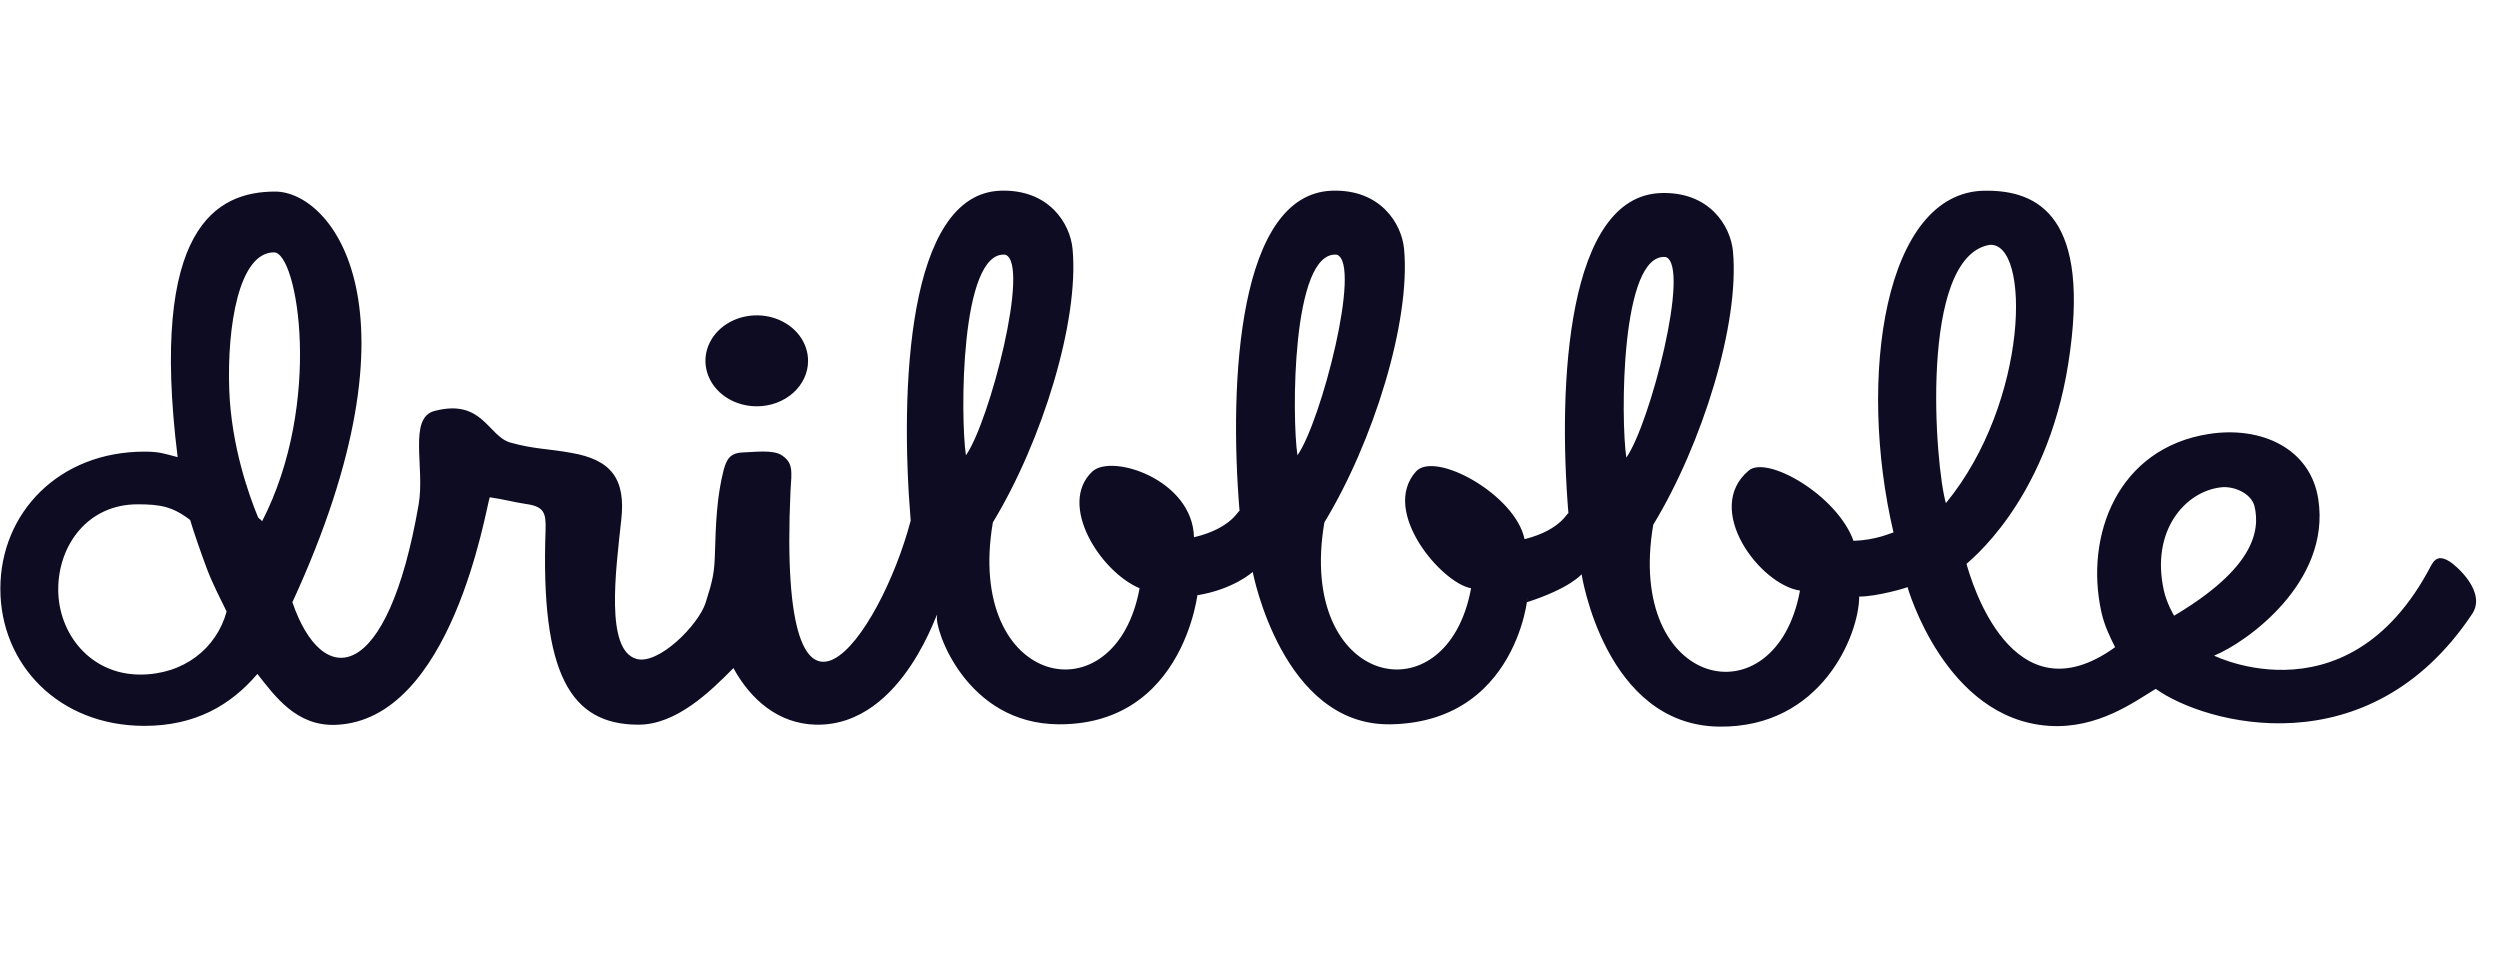<svg width="127" height="49" viewBox="0 0 127 49" fill="none" xmlns="http://www.w3.org/2000/svg">
<g style="mix-blend-mode:luminosity" clip-path="url(#clip0_333_1359)">
<path fill-rule="evenodd" clip-rule="evenodd" d="M125.59 31.182C120.335 39.079 112.011 36.788 109.512 34.994C108.448 35.633 106.582 37.036 104.095 36.874C98.797 36.529 96.9 29.819 96.9 29.819C96.938 29.846 95.322 30.314 94.448 30.305C94.437 32.273 92.518 36.973 87.339 36.913C81.527 36.846 80.345 29.172 80.345 29.172C80.345 29.172 79.767 29.884 77.568 30.593C77.678 29.081 77.597 36.683 70.632 36.795C65.125 36.883 63.638 29.053 63.638 29.053C63.638 29.053 62.683 29.933 60.831 30.238C60.949 28.702 60.758 36.821 53.791 36.795C49.083 36.778 47.474 31.972 47.599 31.305C47.759 30.454 46.008 36.914 41.435 36.814C39.548 36.765 38.141 35.553 37.258 33.939C36.076 35.138 34.36 36.814 32.435 36.814C28.98 36.814 27.457 34.252 27.715 26.937C27.737 26.069 27.666 25.728 26.693 25.598C26.109 25.511 25.511 25.348 24.878 25.262C24.675 25.862 22.954 36.618 17.037 36.823C15.052 36.891 13.967 35.367 13.075 34.236C11.709 35.838 9.905 36.874 7.336 36.874C2.983 36.874 0.018 33.755 0.018 29.908C0.018 26.061 2.983 22.943 7.336 22.943C8.105 22.943 8.321 23.041 9.024 23.223C7.579 11.555 10.993 9.732 13.98 9.732C16.848 9.732 21.747 15.631 14.853 30.594C16.384 35.057 19.683 34.804 21.269 25.617C21.591 23.749 20.729 21.229 22.071 20.877C24.524 20.235 24.784 22.163 25.935 22.485C27.151 22.824 27.861 22.791 29.029 23.007C31.024 23.352 31.802 24.302 31.559 26.418C31.267 29.095 30.757 32.992 32.314 33.467C33.437 33.812 35.486 31.748 35.846 30.619C36.206 29.49 36.281 29.103 36.313 28.275C36.362 26.505 36.423 25.207 36.763 23.869C36.909 23.351 37.075 23.008 37.736 22.984C38.281 22.972 39.276 22.826 39.714 23.129C40.297 23.517 40.224 23.912 40.157 24.95C39.478 39.754 44.705 32.364 46.263 26.447C45.708 19.756 46.089 9.854 50.82 9.688C53.28 9.602 54.368 11.349 54.487 12.653C54.826 16.335 52.93 22.436 50.437 26.538C49.012 34.909 56.667 36.565 57.891 29.883C55.888 29.039 53.724 25.623 55.485 23.958C56.473 23.024 60.587 24.366 60.654 27.293C62.672 26.815 62.942 25.805 62.97 25.973C62.415 19.282 62.929 9.854 67.661 9.688C70.121 9.602 71.208 11.349 71.328 12.653C71.666 16.335 69.771 22.436 67.278 26.538C65.853 34.909 73.508 36.565 74.731 29.883C73.249 29.629 70.119 25.996 71.925 23.959C72.89 22.87 76.989 25.134 77.447 27.39C79.386 26.904 79.649 25.927 79.677 26.091C79.122 19.4 79.637 9.973 84.368 9.807C86.828 9.72 87.915 11.467 88.035 12.771C88.374 16.454 86.478 22.555 83.985 26.657C82.56 35.028 90.215 36.683 91.439 30.001C89.401 29.701 86.505 25.864 88.836 23.902C89.767 23.118 93.325 25.153 94.158 27.475C95.315 27.436 96.036 27.082 96.19 27.047C94.343 19.192 95.718 9.767 100.807 9.688C103.558 9.646 106.248 11.006 105.067 18.479C103.94 25.609 99.89 28.601 99.9 28.647C100.135 29.501 102.214 36.65 107.447 32.878C107.176 32.334 106.905 31.779 106.753 31.106C105.886 27.186 107.59 22.759 112.221 22.044C114.874 21.634 117.374 22.779 117.769 25.36C118.419 29.583 114.116 32.642 112.48 33.305C111.747 32.936 119.123 37.129 123.501 28.727C123.755 28.247 124.061 28.288 124.457 28.535C124.737 28.709 126.332 30.049 125.59 31.182ZM10.502 28.87C10.279 28.28 9.822 26.98 9.66 26.416C8.77 25.73 8.135 25.619 6.992 25.619C4.453 25.619 2.958 27.7 2.958 29.943C2.958 32.187 4.586 34.268 7.126 34.268C9.326 34.268 11.001 32.942 11.512 31.065C11.155 30.333 10.8 29.66 10.502 28.87ZM13.918 12.82C12.133 12.82 11.528 16.593 11.646 19.811C11.75 22.656 12.647 25.162 13.112 26.284C13.23 26.425 13.208 26.333 13.314 26.482C16.412 20.466 15.127 12.82 13.918 12.82ZM51.075 12.939C48.768 12.704 48.783 21.219 49.069 23.129C50.267 21.43 52.348 13.396 51.075 12.939ZM67.915 12.939C65.609 12.704 65.624 21.219 65.91 23.129C67.108 21.43 69.189 13.396 67.915 12.939ZM84.622 13.057C82.316 12.823 82.331 21.337 82.617 23.247C83.815 21.549 85.896 13.514 84.622 13.057ZM101.062 12.44C97.469 13.08 98.305 23.698 98.851 25.56C103.084 20.408 103.171 12.247 101.062 12.44ZM114.528 25.709C114.346 25.032 113.432 24.67 112.802 24.759C110.997 24.978 109.248 26.969 109.925 30.001C110.076 30.676 110.453 31.298 110.447 31.277C114.485 28.876 114.828 26.985 114.528 25.709ZM38.444 20.64C37.928 20.64 37.424 20.505 36.995 20.251C36.566 19.997 36.232 19.637 36.035 19.214C35.837 18.792 35.786 18.328 35.886 17.879C35.987 17.431 36.235 17.019 36.6 16.696C36.964 16.373 37.429 16.153 37.934 16.064C38.44 15.975 38.965 16.02 39.441 16.195C39.917 16.37 40.325 16.666 40.611 17.046C40.897 17.426 41.05 17.873 41.05 18.33C41.05 18.633 40.983 18.934 40.852 19.214C40.721 19.494 40.529 19.749 40.287 19.964C40.045 20.178 39.758 20.348 39.441 20.465C39.125 20.581 38.786 20.64 38.444 20.64Z" fill="#0D0C22"/>
</g>
<defs>
<clipPath id="clip0_333_1359">
<rect width="126.369" height="48" fill="white" transform="translate(0.018 0.619)"/>
</clipPath>
</defs>
</svg>
